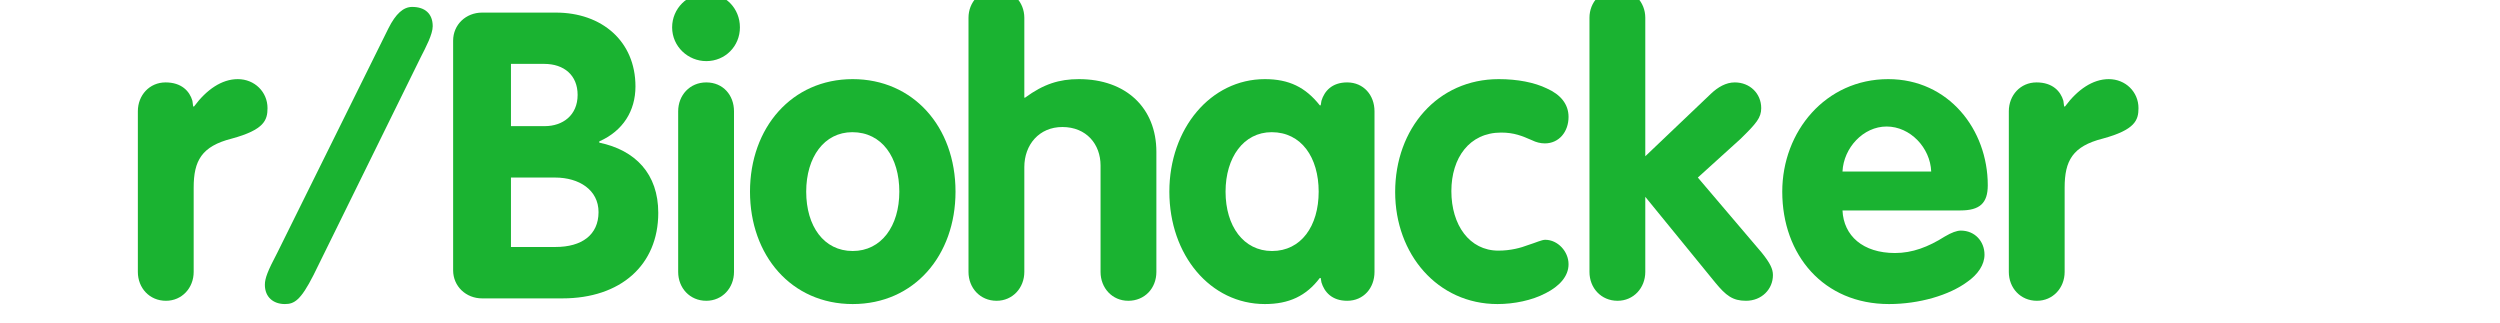 <svg xmlns="http://www.w3.org/2000/svg" xmlns:xlink="http://www.w3.org/1999/xlink" width="310" height="40" viewBox="0 0 310 40" fill='none'>
  <g fill="#1AB331" fill-opacity="1">
    <path d="M5.578 37.297C7.562 37.297 9.016 35.703 9.016 33.719V23.266C9.016 19.922 10 18.141 13.734 17.188C17.766 16.094 18.172 14.891 18.172 13.406C18.172 11.406 16.578 9.812 14.484 9.812C12.5 9.812 10.609 11.109 9.062 13.203H8.953L8.859 12.5C8.516 11.312 7.516 10.219 5.531 10.219C3.531 10.219 2.094 11.812 2.094 13.797V33.719C2.094 35.703 3.531 37.297 5.578 37.297Z" transform="translate(15, 0)" />
    
    <path d="M20.328 37.703C21.484 37.703 22.281 37.25 23.875 34.109L37.156 7.125C37.812 5.844 38.656 4.25 38.656 3.25C38.656 1.703 37.703 0.859 36.109 0.859C35.016 0.859 34.078 1.703 33.172 3.5L19.391 31.328C18.188 33.609 17.844 34.516 17.844 35.312C17.844 36.844 18.891 37.703 20.328 37.703Z" transform="translate(15, 0)" />
    
    <path d="M22.781 37H32.734C39.953 37 44.625 32.875 44.625 26.391C44.625 21.562 41.797 18.625 37.312 17.688V17.531C40.25 16.234 41.797 13.75 41.797 10.719C41.797 5.094 37.609 1.562 31.938 1.562H22.781C20.781 1.562 19.188 3.047 19.188 5.047V33.516C19.188 35.5 20.781 37 22.781 37ZM26.359 15.641V7.922H30.484C32.938 7.922 34.625 9.328 34.625 11.766C34.625 14.297 32.781 15.641 30.547 15.641H26.359ZM26.359 30.625V22.016H31.828C34.828 22.016 37.219 23.562 37.219 26.297C37.219 29.141 35.125 30.625 31.891 30.625H26.359Z" transform="translate(37, 0)" />
    
    <path d="M22.578 7.578C24.922 7.578 26.75 5.734 26.75 3.391C26.75 1.062 24.969 -0.828 22.578 -0.828C20.234 -0.828 18.344 1.062 18.344 3.391C18.344 5.781 20.328 7.578 22.578 7.578ZM22.578 37.297C24.562 37.297 26.016 35.703 26.016 33.719V13.797C26.016 11.812 24.672 10.219 22.578 10.219C20.531 10.219 19.094 11.812 19.094 13.797V33.719C19.094 35.703 20.531 37.297 22.578 37.297Z" transform="translate(65, 0)" />
    
    <path d="M30.734 37.703C38.359 37.703 43.484 31.672 43.484 23.766C43.484 15.688 38.203 9.812 30.734 9.812C23.172 9.812 18 15.844 18 23.766C18 31.672 23.125 37.703 30.734 37.703ZM30.734 31.125C27.156 31.125 24.969 28.047 24.969 23.766C24.969 19.484 27.203 16.391 30.688 16.391C34.375 16.391 36.516 19.531 36.516 23.766C36.516 28.047 34.281 31.125 30.734 31.125Z" transform="translate(75, 0)"/>
    
    <path d="M22.578 37.297C24.562 37.297 26.016 35.703 26.016 33.719V20.719C26.016 17.938 27.859 15.75 30.734 15.75C33.719 15.75 35.469 17.891 35.469 20.516V33.719C35.469 35.703 36.906 37.297 38.906 37.297C40.938 37.297 42.391 35.75 42.391 33.719V18.828C42.391 13.406 38.656 9.812 32.781 9.812C30.344 9.812 28.406 10.422 26.109 12.109H26.016V2.203C26.016 0.266 24.562 -1.328 22.578 -1.328C20.531 -1.328 19.094 0.266 19.094 2.203V33.719C19.094 35.703 20.531 37.297 22.578 37.297Z" transform="translate(101, 0)" />
    
    <path d="M29.844 37.703C32.828 37.703 34.969 36.703 36.656 34.469H36.766L36.859 35.016C37.219 36.203 38.156 37.297 40.047 37.297C42.094 37.297 43.438 35.703 43.438 33.719V13.797C43.438 11.812 42.094 10.219 40.047 10.219C38.156 10.219 37.219 11.312 36.859 12.5L36.766 13.062H36.656C34.875 10.812 32.828 9.812 29.844 9.812C23.125 9.812 18 15.938 18 23.766C18 31.625 23.078 37.703 29.844 37.703ZM30.734 31.125C27.203 31.125 24.969 28.047 24.969 23.766C24.969 19.531 27.203 16.391 30.688 16.391C34.375 16.391 36.516 19.531 36.516 23.766C36.516 28.047 34.328 31.125 30.734 31.125Z" transform="translate(127, 0)"/>
    
    <path d="M30.688 37.703C32.734 37.703 34.969 37.25 36.656 36.359C38.359 35.5 39.5 34.266 39.5 32.766C39.5 31.172 38.156 29.734 36.609 29.734C36.172 29.734 35.469 30.078 34.516 30.375C33.578 30.734 32.328 31.078 30.797 31.078C27.203 31.078 24.969 27.891 24.969 23.703C24.969 19.578 27.203 16.438 31.141 16.438C32.734 16.438 33.719 16.844 34.969 17.391C35.469 17.641 36.016 17.781 36.562 17.781C38.312 17.781 39.5 16.344 39.5 14.5C39.5 12.906 38.5 11.719 36.812 10.969C35.266 10.219 33.172 9.812 30.844 9.812C23.266 9.812 18 15.938 18 23.812C18 31.531 23.266 37.703 30.688 37.703Z" transform="translate(155, 0)"/>
    
    <path d="M22.578 37.297C24.562 37.297 26.016 35.703 26.016 33.719V24.406L34.672 35.016C36.016 36.656 36.859 37.297 38.5 37.297C40.453 37.297 41.844 35.859 41.844 34.109C41.844 33.359 41.5 32.625 40.453 31.328L32.531 22.016L37.812 17.234C39.797 15.297 40.391 14.594 40.391 13.406C40.391 11.609 39 10.219 37.109 10.219C36.016 10.219 35.016 10.812 34.172 11.609L26.016 19.375V2.203C26.016 0.266 24.562 -1.328 22.578 -1.328C20.531 -1.328 19.094 0.266 19.094 2.203V33.719C19.094 35.703 20.531 37.297 22.578 37.297Z" transform="translate(178, 0)"/>
    
    <path d="M31.234 37.703C34.969 37.703 38.703 36.609 40.938 34.953C42.281 34.016 43.078 32.812 43.078 31.578C43.078 29.938 41.891 28.594 40.141 28.594C39.656 28.594 39 28.828 38.156 29.328C36.109 30.625 34.125 31.375 31.984 31.375C28 31.375 25.609 29.234 25.469 26.094H40.094C42.484 26.094 43.484 25.203 43.484 22.969C43.484 16.047 38.609 9.812 31.141 9.812C23.375 9.812 18 16.297 18 23.766C18 31.625 23.125 37.703 31.234 37.703ZM25.469 21.266C25.609 18.328 28.047 15.688 30.938 15.688C33.875 15.688 36.359 18.328 36.469 21.266H25.469Z" transform="translate(203, 0)"/>
    
    <path d="M22.578 37.297C24.562 37.297 26.016 35.703 26.016 33.719V23.266C26.016 19.922 27 18.141 30.734 17.188C34.766 16.094 35.172 14.891 35.172 13.406C35.172 11.406 33.578 9.812 31.484 9.812C29.5 9.812 27.609 11.109 26.062 13.203H25.953L25.859 12.5C25.516 11.312 24.516 10.219 22.531 10.219C20.531 10.219 19.094 11.812 19.094 13.797V33.719C19.094 35.703 20.531 37.297 22.578 37.297Z" transform="translate(230, 0)" />
    
    </g>
</svg>